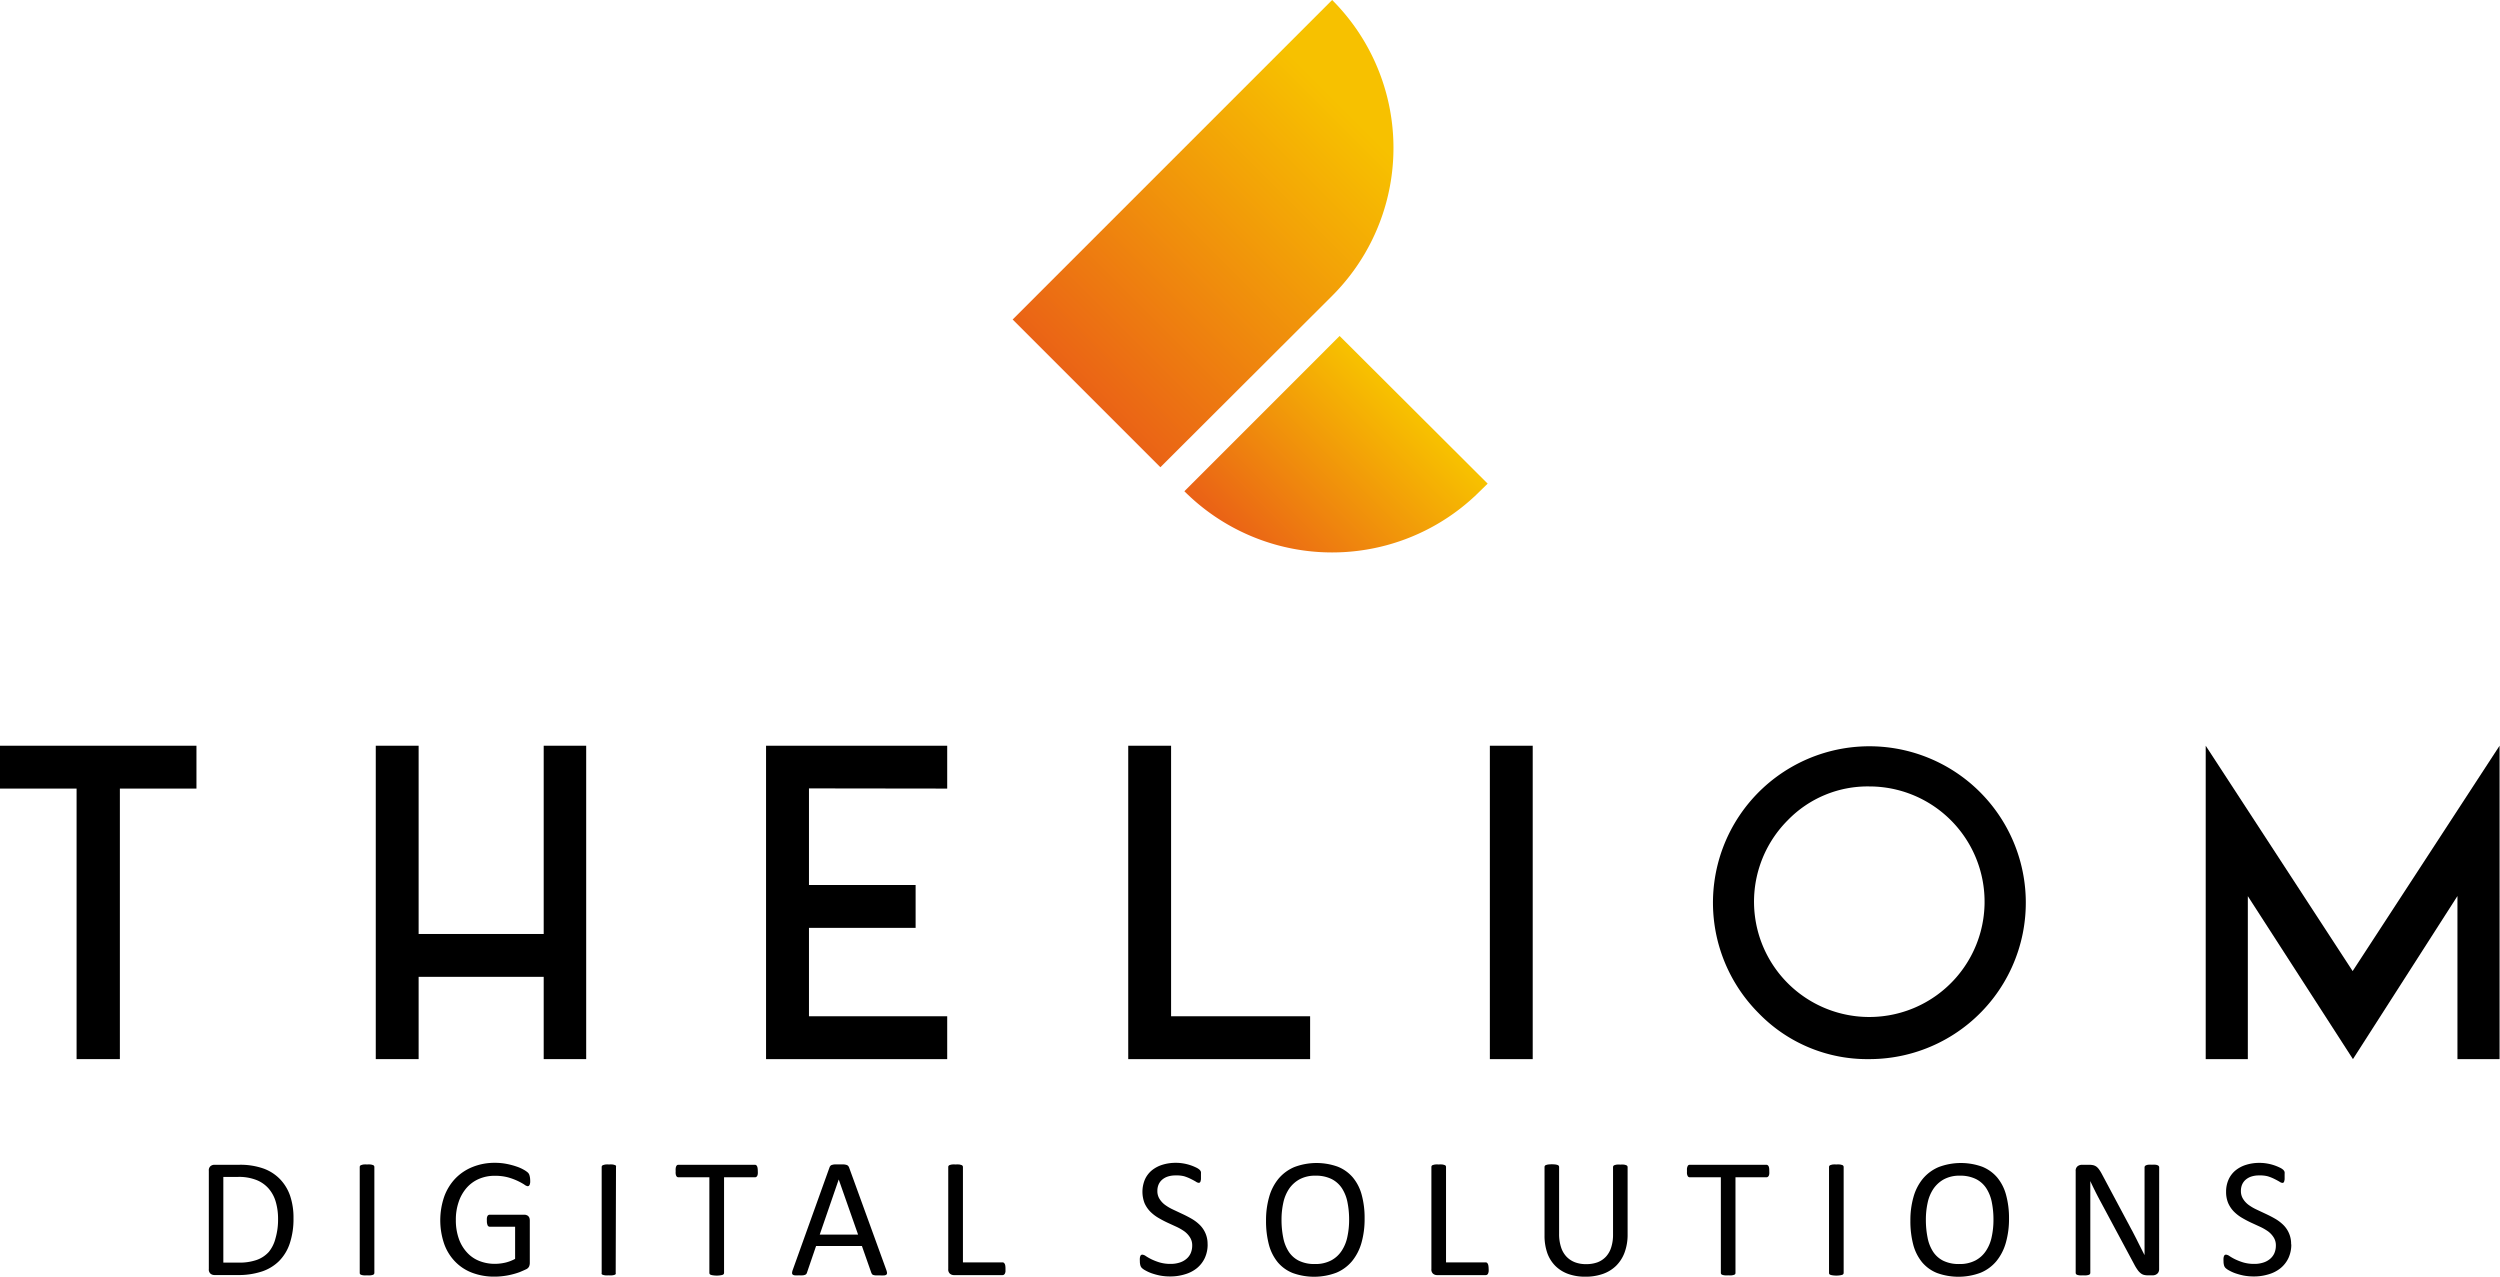 <svg xmlns="http://www.w3.org/2000/svg" xmlns:xlink="http://www.w3.org/1999/xlink" viewBox="0 0 408.36 208.54"><defs><style>.cls-1{fill:url(#Dégradé_sans_nom_7);}.cls-2{fill:url(#Dégradé_sans_nom_8);}</style><linearGradient id="Dégradé_sans_nom_7" x1="206.01" y1="91.83" x2="230.69" y2="67.15" gradientUnits="userSpaceOnUse"><stop offset="0" stop-color="#ea6216"/><stop offset="1" stop-color="#f7c100"/></linearGradient><linearGradient id="Dégradé_sans_nom_8" x1="177.02" y1="64.71" x2="230.99" y2="10.74" gradientUnits="userSpaceOnUse"><stop offset="0" stop-color="#ea6216"/><stop offset="0.83" stop-color="#f7c100"/></linearGradient></defs><g id="Calque_2" data-name="Calque 2"><g id="Calque_1-2" data-name="Calque 1"><path class="cls-1" d="M193.46,80.24h0a34.13,34.13,0,0,0,48.27,0L243,79,218.82,54.88Z"/><path class="cls-2" d="M217.6,0,165.41,52.19l24.13,24.13,28.06-28A34.15,34.15,0,0,0,217.6,0Z"/><path d="M32.09,128.81H19.58V173H12.51V128.81H0v-7H32.09Z"/><path d="M95.75,121.81V173H88.81V159.56H68.38V173h-7V121.81h7v30.75H88.81V121.81Z"/><path d="M132.14,128.78v15.78h17.42v7H132.14V166h22.58v7H125.13V121.81h29.59v7Z"/><path d="M214,173H184.29V121.81h7V166H214Z"/><path d="M250.36,173h-7V121.81h7Z"/><path d="M287.24,165.47A25.55,25.55,0,1,1,305.35,173,24.69,24.69,0,0,1,287.24,165.47ZM292,134a18.83,18.83,0,1,0,13.35-5.54A18.17,18.17,0,0,0,292,134Z"/><path d="M384.34,173l-17.17-26.62V173h-6.88V121.81l24,36.81,24-36.81V173h-6.88V146.36Z"/><path d="M47.94,199a12.57,12.57,0,0,1-.6,4.08,7.4,7.4,0,0,1-1.75,2.9,7.21,7.21,0,0,1-2.81,1.71,12.17,12.17,0,0,1-4,.58H35a1,1,0,0,1-.61-.22.89.89,0,0,1-.28-.76V191.24a.88.88,0,0,1,.28-.76,1,1,0,0,1,.61-.22h4.08a11.34,11.34,0,0,1,3.95.61,7.11,7.11,0,0,1,2.71,1.74,7.4,7.4,0,0,1,1.66,2.75A11.15,11.15,0,0,1,47.94,199Zm-2.52.09a9.88,9.88,0,0,0-.36-2.72,5.75,5.75,0,0,0-1.14-2.18,5.15,5.15,0,0,0-2-1.43,7.78,7.78,0,0,0-3-.52H36.48v14H39a8.51,8.51,0,0,0,2.91-.43,4.83,4.83,0,0,0,2-1.32A5.72,5.72,0,0,0,45,202.28,11,11,0,0,0,45.42,199.1Z"/><path d="M61.15,207.91a.34.34,0,0,1-.06.2.35.35,0,0,1-.19.13,2.1,2.1,0,0,1-.37.08,3.09,3.09,0,0,1-.58,0,3.18,3.18,0,0,1-.57,0,1.92,1.92,0,0,1-.37-.08.39.39,0,0,1-.2-.13.33.33,0,0,1-.05-.2V190.62a.33.33,0,0,1,.06-.19.36.36,0,0,1,.21-.13,2,2,0,0,1,.37-.09,4.44,4.44,0,0,1,.55,0,4.51,4.51,0,0,1,.58,0,2,2,0,0,1,.37.09.31.31,0,0,1,.19.13.33.33,0,0,1,.06.19Z"/><path d="M86.6,192.71a3.28,3.28,0,0,1,0,.47,2,2,0,0,1-.08.33.49.49,0,0,1-.14.19.32.32,0,0,1-.18.06,1.22,1.22,0,0,1-.56-.27A10,10,0,0,0,83,192.32a8.11,8.11,0,0,0-2.17-.26,6.37,6.37,0,0,0-2.67.54,5.64,5.64,0,0,0-2,1.5,6.78,6.78,0,0,0-1.26,2.29,8.86,8.86,0,0,0-.44,2.87,9,9,0,0,0,.48,3.06,6.43,6.43,0,0,0,1.33,2.25,5.34,5.34,0,0,0,2,1.39,6.82,6.82,0,0,0,2.59.48,7.64,7.64,0,0,0,1.69-.2,6.47,6.47,0,0,0,1.59-.61v-5.25H80a.39.39,0,0,1-.35-.23,1.74,1.74,0,0,1-.12-.74,2.81,2.81,0,0,1,0-.45,1,1,0,0,1,.09-.31.36.36,0,0,1,.15-.17.32.32,0,0,1,.2-.06h5.73a.8.8,0,0,1,.3.06.78.78,0,0,1,.28.16.87.87,0,0,1,.2.31,1.51,1.51,0,0,1,.06.44v6.87a1.46,1.46,0,0,1-.12.62,1,1,0,0,1-.53.47c-.27.13-.62.28-1,.44a11.39,11.39,0,0,1-1.33.4,10.64,10.64,0,0,1-1.37.25,10.89,10.89,0,0,1-1.38.09,10.13,10.13,0,0,1-3.73-.65A7.58,7.58,0,0,1,74.27,206a8,8,0,0,1-1.73-2.86,11.93,11.93,0,0,1,0-7.62,8.44,8.44,0,0,1,1.82-3,8.07,8.07,0,0,1,2.83-1.9,9.53,9.53,0,0,1,3.65-.68,9.81,9.81,0,0,1,1.93.18,12.36,12.36,0,0,1,1.61.43,6.38,6.38,0,0,1,1.19.53,3.66,3.66,0,0,1,.66.46,1,1,0,0,1,.25.42A2.89,2.89,0,0,1,86.6,192.71Z"/><path d="M100.57,207.91a.42.42,0,0,1,0,.2.44.44,0,0,1-.2.13,1.92,1.92,0,0,1-.37.08,3,3,0,0,1-.57,0,3.22,3.22,0,0,1-.58,0,2.1,2.1,0,0,1-.37-.08.44.44,0,0,1-.2-.13.42.42,0,0,1,0-.2V190.62a.33.33,0,0,1,.06-.19.36.36,0,0,1,.21-.13,2.14,2.14,0,0,1,.38-.09,4.22,4.22,0,0,1,.55,0,4.45,4.45,0,0,1,.57,0,1.81,1.81,0,0,1,.37.09.37.37,0,0,1,.2.13.41.41,0,0,1,0,.19Z"/><path d="M123.78,191.29a3,3,0,0,1,0,.46,1.12,1.12,0,0,1-.09.32.5.5,0,0,1-.15.17.37.37,0,0,1-.21.06h-5.06v15.61a.34.34,0,0,1-.06.2.4.4,0,0,1-.19.13,2.33,2.33,0,0,1-.37.08,4.15,4.15,0,0,1-1.15,0,2.25,2.25,0,0,1-.38-.08.4.4,0,0,1-.19-.13.34.34,0,0,1-.06-.2V192.3h-5.06a.37.37,0,0,1-.21-.06.47.47,0,0,1-.14-.17,1.12,1.12,0,0,1-.09-.32,2.07,2.07,0,0,1,0-.46,2.13,2.13,0,0,1,0-.46,1.1,1.1,0,0,1,.09-.33.44.44,0,0,1,.14-.18.37.37,0,0,1,.21-.06H123.3a.37.37,0,0,1,.21.06.45.45,0,0,1,.15.18,1.1,1.1,0,0,1,.09.33A3.13,3.13,0,0,1,123.78,191.29Z"/><path d="M144.77,207.43a2.13,2.13,0,0,1,.12.49.35.35,0,0,1-.11.29.69.69,0,0,1-.37.12,6.13,6.13,0,0,1-.68,0l-.69,0a1.84,1.84,0,0,1-.39-.07.44.44,0,0,1-.2-.13,2,2,0,0,1-.12-.21l-1.54-4.39H133.3l-1.48,4.33a.51.51,0,0,1-.11.22.46.46,0,0,1-.2.15,1.32,1.32,0,0,1-.38.09,5.29,5.29,0,0,1-.63,0,4,4,0,0,1-.66,0,.61.61,0,0,1-.36-.13.36.36,0,0,1-.1-.28,1.76,1.76,0,0,1,.12-.5l6-16.73a.76.76,0,0,1,.15-.25.47.47,0,0,1,.26-.15,1.73,1.73,0,0,1,.45-.08l.69,0,.73,0a1.83,1.83,0,0,1,.48.08.51.51,0,0,1,.27.16.72.72,0,0,1,.16.25ZM137,192.66h0l-3.1,9h6.26Z"/><path d="M164.24,207.23c0,.19,0,.34,0,.47a1.35,1.35,0,0,1-.09.32.52.52,0,0,1-.16.19.38.38,0,0,1-.21.07h-8a1,1,0,0,1-.6-.22.9.9,0,0,1-.29-.76V190.62a.33.33,0,0,1,.06-.19.34.34,0,0,1,.19-.13,2.14,2.14,0,0,1,.38-.09,4.67,4.67,0,0,1,.57,0,4.62,4.62,0,0,1,.58,0,2.23,2.23,0,0,1,.37.09.34.34,0,0,1,.19.13.33.33,0,0,1,.06.19V206.2h6.46a.37.37,0,0,1,.21.06.77.77,0,0,1,.16.19,1,1,0,0,1,.09.31C164.23,206.89,164.24,207.05,164.24,207.23Z"/><path d="M197.26,203.22a5.25,5.25,0,0,1-.46,2.26,4.75,4.75,0,0,1-1.3,1.67,5.53,5.53,0,0,1-1.95,1,8.11,8.11,0,0,1-2.41.35,8.82,8.82,0,0,1-1.68-.15,10.48,10.48,0,0,1-1.38-.38,6.49,6.49,0,0,1-1-.46,2.51,2.51,0,0,1-.57-.4,1,1,0,0,1-.24-.43,2.51,2.51,0,0,1-.08-.69,3.43,3.43,0,0,1,0-.5,1.59,1.59,0,0,1,.08-.33.41.41,0,0,1,.14-.17.33.33,0,0,1,.2-.05,1.2,1.2,0,0,1,.55.23,8.36,8.36,0,0,0,.91.52,9.41,9.41,0,0,0,1.34.52,6.27,6.27,0,0,0,1.82.24,4.66,4.66,0,0,0,1.43-.21,3.11,3.11,0,0,0,1.11-.59,2.57,2.57,0,0,0,.72-.94,3.15,3.15,0,0,0,.25-1.26,2.39,2.39,0,0,0-.35-1.31,3.63,3.63,0,0,0-.92-1,8.38,8.38,0,0,0-1.3-.75l-1.5-.69c-.51-.24-1-.5-1.49-.79a6.44,6.44,0,0,1-1.29-1,4.73,4.73,0,0,1-.93-1.37,5.18,5.18,0,0,1,.06-3.89,4.1,4.1,0,0,1,1.14-1.49,5.15,5.15,0,0,1,1.74-.91,7.27,7.27,0,0,1,2.18-.31,6.94,6.94,0,0,1,1.2.1,7.63,7.63,0,0,1,2.1.67,2.27,2.27,0,0,1,.55.35,1.1,1.1,0,0,1,.17.21.69.69,0,0,1,.07.19,2,2,0,0,1,0,.29c0,.11,0,.25,0,.43s0,.32,0,.44a2.09,2.09,0,0,1-.07.33.31.31,0,0,1-.12.2.25.25,0,0,1-.17.06,1,1,0,0,1-.48-.2c-.22-.13-.48-.27-.8-.43a7,7,0,0,0-1.12-.45A5.05,5.05,0,0,0,192,192a3.9,3.9,0,0,0-1.3.2,2.67,2.67,0,0,0-.92.54,2.21,2.21,0,0,0-.55.79,2.65,2.65,0,0,0-.18,1,2.36,2.36,0,0,0,.35,1.3,3.52,3.52,0,0,0,.93,1,7.78,7.78,0,0,0,1.31.76l1.51.71c.51.24,1,.49,1.5.78a6.55,6.55,0,0,1,1.32,1,4.31,4.31,0,0,1,1.28,3.22Z"/><path d="M222.9,199.06a14.09,14.09,0,0,1-.51,3.94,8.31,8.31,0,0,1-1.54,3,6.7,6.7,0,0,1-2.57,1.89,10.3,10.3,0,0,1-7.12.05,6.17,6.17,0,0,1-2.45-1.76,7.63,7.63,0,0,1-1.44-2.86,15.09,15.09,0,0,1-.47-3.94,13.73,13.73,0,0,1,.51-3.87,8.11,8.11,0,0,1,1.55-3,6.86,6.86,0,0,1,2.57-1.88,10.27,10.27,0,0,1,7.08-.06,6.3,6.3,0,0,1,2.45,1.74,7.43,7.43,0,0,1,1.46,2.84A14.25,14.25,0,0,1,222.9,199.06Zm-2.53.17a14.22,14.22,0,0,0-.27-2.85,6.48,6.48,0,0,0-.9-2.28,4.4,4.4,0,0,0-1.69-1.51,5.74,5.74,0,0,0-2.62-.55,5.33,5.33,0,0,0-2.61.59,5,5,0,0,0-1.72,1.56,6.52,6.52,0,0,0-.94,2.27,12.79,12.79,0,0,0-.29,2.74,14.72,14.72,0,0,0,.27,2.92,6.44,6.44,0,0,0,.89,2.31,4.25,4.25,0,0,0,1.67,1.5,5.74,5.74,0,0,0,2.64.54,5.48,5.48,0,0,0,2.64-.59,4.67,4.67,0,0,0,1.72-1.58,6.47,6.47,0,0,0,.93-2.3A13,13,0,0,0,220.37,199.23Z"/><path d="M243.16,207.23a3.09,3.09,0,0,1,0,.47,1.35,1.35,0,0,1-.09.32.42.42,0,0,1-.15.19.41.41,0,0,1-.22.07h-8a1,1,0,0,1-.61-.22.89.89,0,0,1-.28-.76V190.62a.41.41,0,0,1,.05-.19.34.34,0,0,1,.2-.13,2,2,0,0,1,.37-.09,4.67,4.67,0,0,1,.57,0,4.51,4.51,0,0,1,.58,0,1.81,1.81,0,0,1,.37.09.37.37,0,0,1,.2.13.41.41,0,0,1,.05.19V206.2h6.46a.4.4,0,0,1,.22.06.58.58,0,0,1,.15.19,1,1,0,0,1,.09.31A3.18,3.18,0,0,1,243.16,207.23Z"/><path d="M265.86,201.62a8.34,8.34,0,0,1-.48,2.93,6,6,0,0,1-1.37,2.18,5.87,5.87,0,0,1-2.17,1.35,8.46,8.46,0,0,1-2.91.46,8.13,8.13,0,0,1-2.72-.43,5.77,5.77,0,0,1-2.1-1.28,5.68,5.68,0,0,1-1.35-2.1,8.49,8.49,0,0,1-.47-2.93V190.62a.33.33,0,0,1,.06-.19.31.31,0,0,1,.19-.13,1.87,1.87,0,0,1,.36-.09,5.62,5.62,0,0,1,1.16,0,1.81,1.81,0,0,1,.37.09.31.31,0,0,1,.18.13.33.33,0,0,1,.06.19v10.89a6.89,6.89,0,0,0,.31,2.19,4,4,0,0,0,.88,1.55,3.78,3.78,0,0,0,1.39.93,5,5,0,0,0,1.83.31,5.34,5.34,0,0,0,1.86-.3,3.64,3.64,0,0,0,1.38-.92,4,4,0,0,0,.86-1.52,6.71,6.71,0,0,0,.3-2.11v-11a.33.33,0,0,1,.06-.19.31.31,0,0,1,.19-.13,2,2,0,0,1,.37-.09,4.62,4.62,0,0,1,.58,0,4.39,4.39,0,0,1,.56,0,1.55,1.55,0,0,1,.36.09.37.37,0,0,1,.2.13.33.33,0,0,1,.06.19Z"/><path d="M289,191.29a3,3,0,0,1,0,.46,1.12,1.12,0,0,1-.09.32.66.66,0,0,1-.16.17.34.34,0,0,1-.2.06h-5.07v15.61a.33.33,0,0,1-.05.2.39.39,0,0,1-.2.13,2,2,0,0,1-.36.08,3.22,3.22,0,0,1-.58,0,3.18,3.18,0,0,1-.57,0,2,2,0,0,1-.38-.08.35.35,0,0,1-.19-.13.34.34,0,0,1-.06-.2V192.3H276a.36.36,0,0,1-.2-.06.39.39,0,0,1-.14-.17,1.52,1.52,0,0,1-.1-.32,3,3,0,0,1,0-.46,3.13,3.13,0,0,1,0-.46,1.45,1.45,0,0,1,.1-.33.37.37,0,0,1,.14-.18.36.36,0,0,1,.2-.06h12.53a.34.34,0,0,1,.2.06.57.57,0,0,1,.16.18,1.1,1.1,0,0,1,.09.33A3.13,3.13,0,0,1,289,191.29Z"/><path d="M301.15,207.91a.34.34,0,0,1-.06.2.35.35,0,0,1-.19.13,2.1,2.1,0,0,1-.37.08,4.15,4.15,0,0,1-1.15,0,1.92,1.92,0,0,1-.37-.08.39.39,0,0,1-.2-.13.33.33,0,0,1-.05-.2V190.62a.33.33,0,0,1,.06-.19.36.36,0,0,1,.21-.13,2,2,0,0,1,.37-.09,4.44,4.44,0,0,1,.55,0,4.62,4.62,0,0,1,.58,0,2,2,0,0,1,.37.09.31.31,0,0,1,.19.13.33.33,0,0,1,.06.19Z"/><path d="M328.16,199.06a14.08,14.08,0,0,1-.52,3.94,8.31,8.31,0,0,1-1.54,3,6.7,6.7,0,0,1-2.57,1.89,10.3,10.3,0,0,1-7.12.05,6.17,6.17,0,0,1-2.45-1.76,7.63,7.63,0,0,1-1.44-2.86,15.09,15.09,0,0,1-.47-3.94,13.73,13.73,0,0,1,.51-3.87,8.11,8.11,0,0,1,1.55-3,6.86,6.86,0,0,1,2.57-1.88,10.27,10.27,0,0,1,7.08-.06,6.3,6.3,0,0,1,2.45,1.74,7.43,7.43,0,0,1,1.46,2.84A14.23,14.23,0,0,1,328.16,199.06Zm-2.54.17a14.22,14.22,0,0,0-.27-2.85,6.48,6.48,0,0,0-.9-2.28,4.33,4.33,0,0,0-1.69-1.51,5.74,5.74,0,0,0-2.62-.55,5.33,5.33,0,0,0-2.61.59,5,5,0,0,0-1.72,1.56,6.52,6.52,0,0,0-.94,2.27,12.79,12.79,0,0,0-.29,2.74,14.72,14.72,0,0,0,.27,2.92,6.44,6.44,0,0,0,.89,2.31,4.25,4.25,0,0,0,1.67,1.5,5.74,5.74,0,0,0,2.64.54,5.48,5.48,0,0,0,2.64-.59,4.67,4.67,0,0,0,1.72-1.58,6.47,6.47,0,0,0,.93-2.3A13,13,0,0,0,325.62,199.23Z"/><path d="M352.68,207.29a1.13,1.13,0,0,1-.09.47.8.8,0,0,1-.25.32,1.06,1.06,0,0,1-.33.18,1.26,1.26,0,0,1-.38.06h-.79a2.59,2.59,0,0,1-.66-.08,1.43,1.43,0,0,1-.53-.28,2.49,2.49,0,0,1-.5-.55,7.13,7.13,0,0,1-.54-.89l-5.49-10.24c-.29-.53-.58-1.09-.87-1.67s-.56-1.14-.81-1.69h0c0,.67,0,1.35,0,2.05s0,1.38,0,2.07v10.87a.33.33,0,0,1-.06.19.35.35,0,0,1-.19.14,2.33,2.33,0,0,1-.37.08,3.15,3.15,0,0,1-.58,0,3.09,3.09,0,0,1-.58,0,2,2,0,0,1-.36-.08.35.35,0,0,1-.19-.14.33.33,0,0,1-.06-.19V191.29a.92.92,0,0,1,.31-.79,1.16,1.16,0,0,1,.69-.24h1.18a3.36,3.36,0,0,1,.7.07,1.64,1.64,0,0,1,.5.23,2.07,2.07,0,0,1,.43.45,6,6,0,0,1,.44.71l4.22,7.91c.27.48.52,1,.76,1.41l.7,1.36q.33.67.66,1.32l.66,1.3h0c0-.73,0-1.5,0-2.29V190.67a.28.28,0,0,1,.06-.18.41.41,0,0,1,.2-.15,1.34,1.34,0,0,1,.36-.09,4.75,4.75,0,0,1,.6,0,4.61,4.61,0,0,1,.56,0,1.25,1.25,0,0,1,.36.09.38.38,0,0,1,.19.15.28.28,0,0,1,.06.18Z"/><path d="M374.27,203.22a5.25,5.25,0,0,1-.46,2.26,4.75,4.75,0,0,1-1.3,1.67,5.53,5.53,0,0,1-1.95,1,8.11,8.11,0,0,1-2.41.35,8.82,8.82,0,0,1-1.68-.15,10.48,10.48,0,0,1-1.38-.38,6.49,6.49,0,0,1-1-.46,2.51,2.51,0,0,1-.57-.4,1,1,0,0,1-.24-.43,2.51,2.51,0,0,1-.08-.69,3.43,3.43,0,0,1,0-.5,1.59,1.59,0,0,1,.08-.33.41.41,0,0,1,.14-.17.33.33,0,0,1,.2-.05,1.2,1.2,0,0,1,.55.23,8.36,8.36,0,0,0,.91.52,9.41,9.41,0,0,0,1.34.52,6.27,6.27,0,0,0,1.82.24,4.62,4.62,0,0,0,1.43-.21,3.11,3.11,0,0,0,1.11-.59,2.57,2.57,0,0,0,.72-.94,3.15,3.15,0,0,0,.25-1.26,2.39,2.39,0,0,0-.35-1.31,3.63,3.63,0,0,0-.92-1,8.38,8.38,0,0,0-1.3-.75l-1.5-.69c-.51-.24-1-.5-1.49-.79a6.44,6.44,0,0,1-1.29-1,4.73,4.73,0,0,1-.93-1.37,4.64,4.64,0,0,1-.35-1.88,4.78,4.78,0,0,1,.41-2,4.1,4.1,0,0,1,1.14-1.49,5.15,5.15,0,0,1,1.74-.91,7.27,7.27,0,0,1,2.18-.31,6.94,6.94,0,0,1,1.2.1,7.63,7.63,0,0,1,2.1.67,2.27,2.27,0,0,1,.55.35,1.1,1.1,0,0,1,.17.21.69.69,0,0,1,.07.19,2,2,0,0,1,0,.29c0,.11,0,.25,0,.43s0,.32,0,.44a2.09,2.09,0,0,1-.07.33.35.35,0,0,1-.11.2.3.3,0,0,1-.18.06,1,1,0,0,1-.48-.2c-.22-.13-.48-.27-.8-.43a6.68,6.68,0,0,0-1.12-.45A5,5,0,0,0,369,192a3.92,3.92,0,0,0-1.31.2,2.67,2.67,0,0,0-.92.54,2.21,2.21,0,0,0-.55.79,2.65,2.65,0,0,0-.18,1,2.36,2.36,0,0,0,.35,1.3,3.52,3.52,0,0,0,.93,1,7.78,7.78,0,0,0,1.31.76l1.51.71c.51.24,1,.49,1.5.78a6.55,6.55,0,0,1,1.32,1,4.31,4.31,0,0,1,1.28,3.22Z"/></g></g></svg>